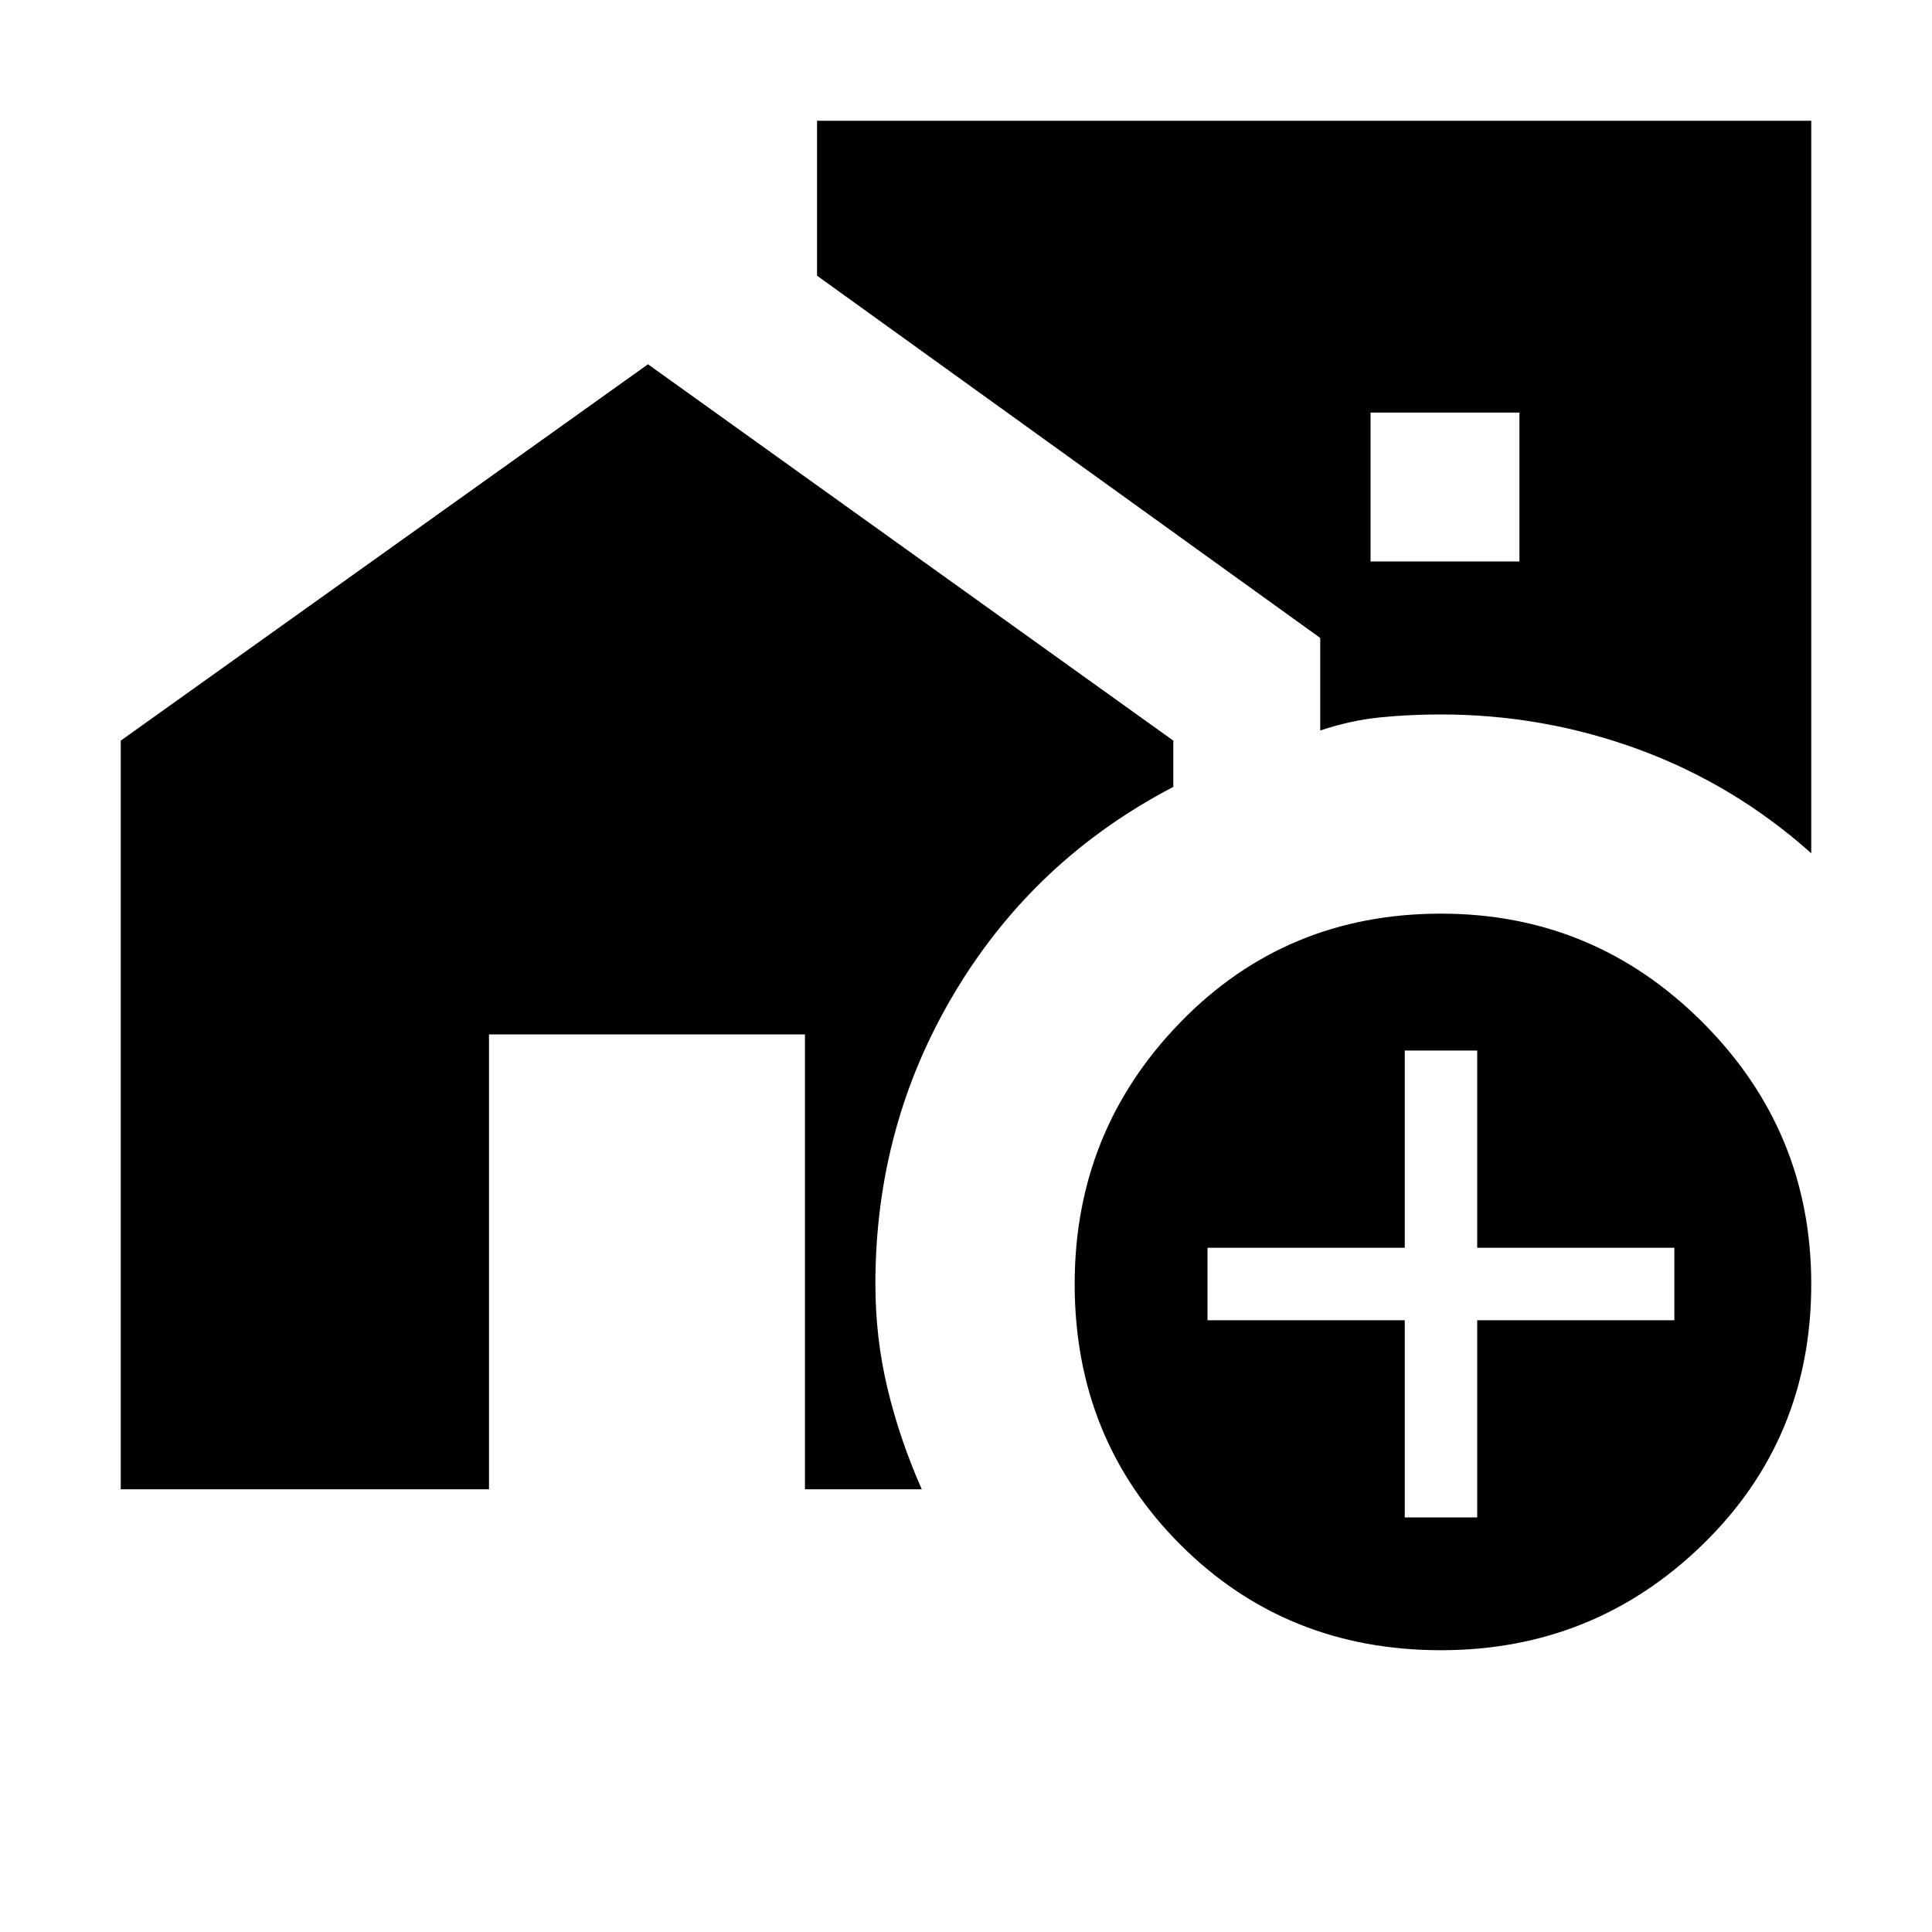 <svg xmlns="http://www.w3.org/2000/svg" viewBox="0 0 20 20"><path d="M18.75 1.25v7.583q-.792-.708-1.781-1.073-.99-.364-2.052-.364-.334 0-.636.031t-.614.135v-.958l-5.209-3.75V1.25Zm-4.562 4.562h1.541V4.271h-1.541Zm.729 11.271q-1.605 0-2.698-1.093-1.094-1.094-1.094-2.698 0-1.584 1.094-2.709 1.093-1.125 2.698-1.125 1.583 0 2.708 1.125 1.125 1.125 1.125 2.709 0 1.604-1.125 2.698-1.125 1.093-2.708 1.093Zm-.375-1.375h.75v-2.041h2.041v-.75h-2.041v-2.042h-.75v2.042H12.5v.75h2.042ZM1.25 15.417v-7.75l5.458-3.896 5.438 3.896v.479q-1.438.75-2.261 2.125-.823 1.375-.823 3.021 0 .562.126 1.083.124.521.354 1.042H8.333v-4.709H5.062v4.709Z"/></svg>
